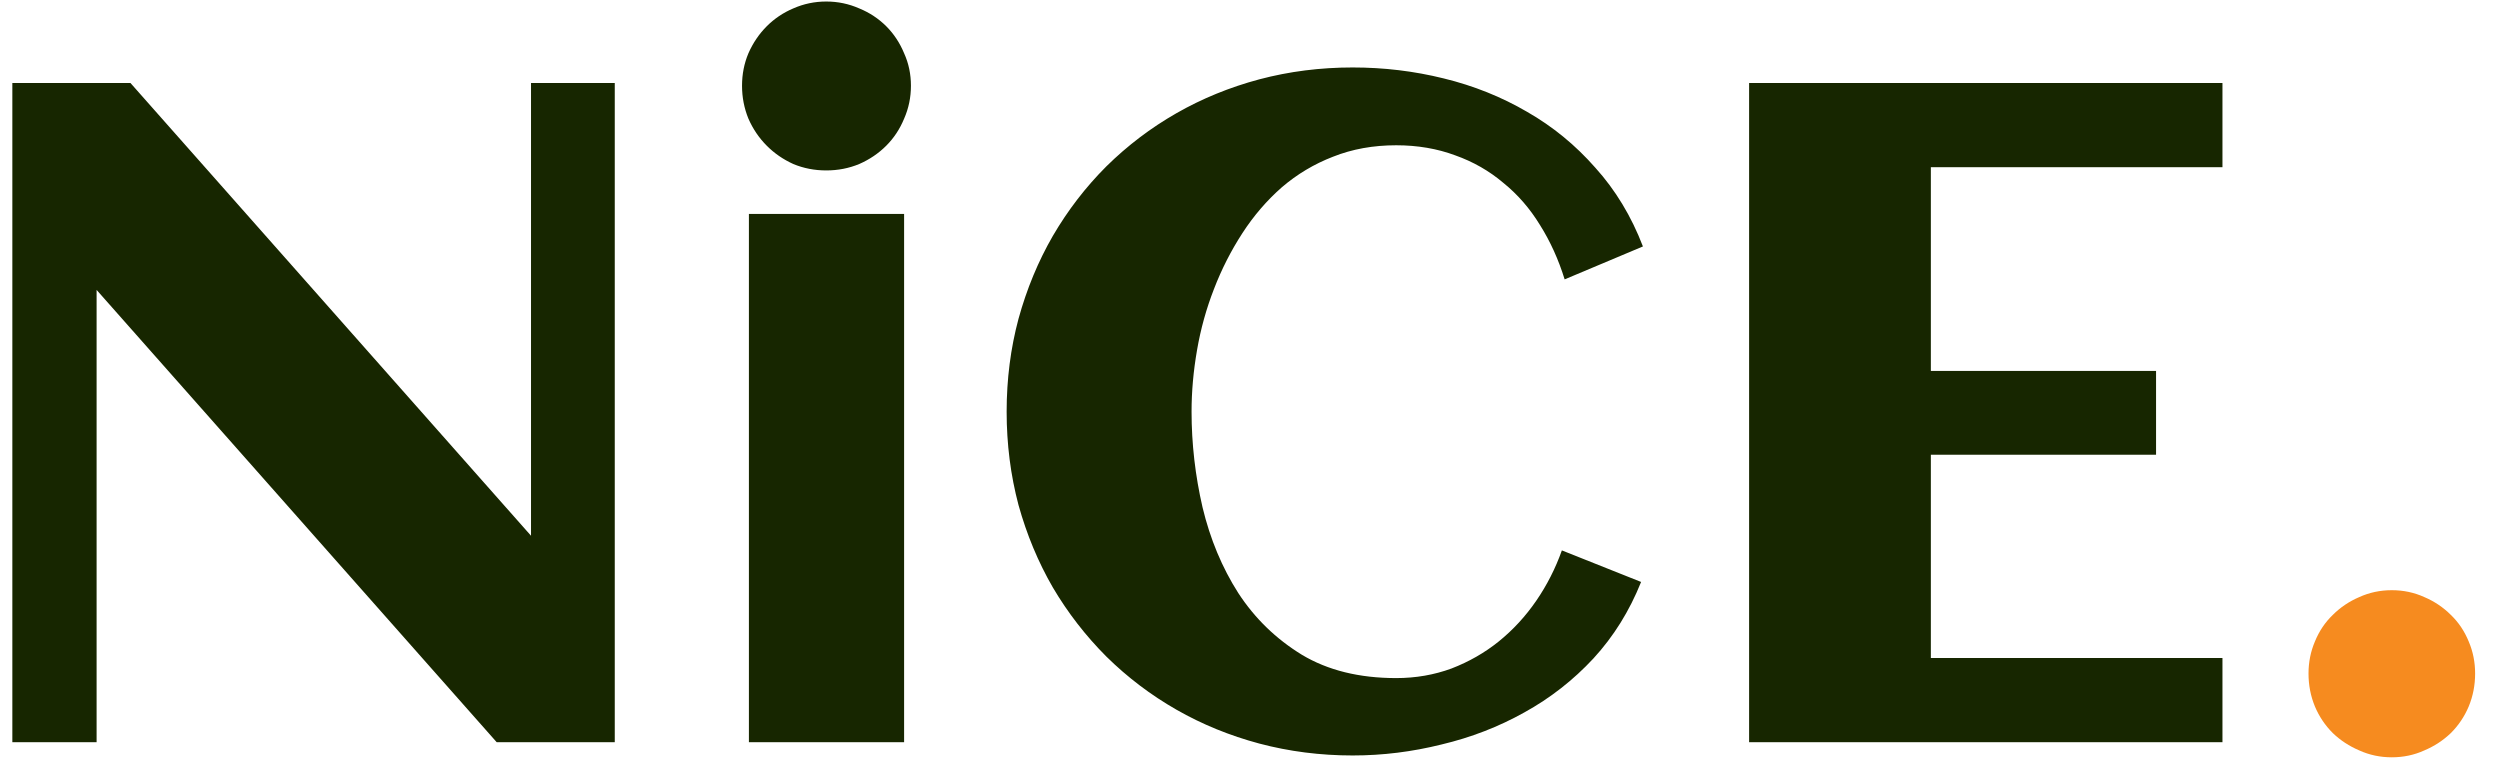 <svg width="64" height="20" viewBox="0 0 64 20" fill="none" xmlns="http://www.w3.org/2000/svg">
<path d="M2.473 19H0.316V2.125H3.34L13.594 13.715V2.125H15.738V19H12.715L2.473 7.422V19ZM23.32 2.195C23.32 2.492 23.262 2.773 23.145 3.039C23.035 3.305 22.883 3.535 22.688 3.73C22.492 3.926 22.262 4.082 21.996 4.199C21.73 4.309 21.449 4.363 21.152 4.363C20.855 4.363 20.574 4.309 20.309 4.199C20.051 4.082 19.824 3.926 19.629 3.73C19.434 3.535 19.277 3.305 19.16 3.039C19.051 2.773 18.996 2.492 18.996 2.195C18.996 1.898 19.051 1.621 19.16 1.363C19.277 1.098 19.434 0.867 19.629 0.672C19.824 0.477 20.051 0.324 20.309 0.215C20.574 0.098 20.855 0.039 21.152 0.039C21.449 0.039 21.73 0.098 21.996 0.215C22.262 0.324 22.492 0.477 22.688 0.672C22.883 0.867 23.035 1.098 23.145 1.363C23.262 1.621 23.32 1.898 23.32 2.195ZM23.145 19H19.172V5.477H23.145V19ZM42.059 6.309L40.055 7.152C39.898 6.645 39.688 6.18 39.422 5.758C39.164 5.336 38.852 4.977 38.484 4.68C38.125 4.375 37.715 4.141 37.254 3.977C36.793 3.805 36.289 3.719 35.742 3.719C35.156 3.719 34.617 3.816 34.125 4.012C33.641 4.199 33.203 4.461 32.812 4.797C32.43 5.133 32.094 5.523 31.805 5.969C31.516 6.414 31.273 6.891 31.078 7.398C30.883 7.898 30.738 8.418 30.645 8.957C30.551 9.496 30.504 10.023 30.504 10.539C30.504 11.359 30.598 12.176 30.785 12.988C30.98 13.801 31.285 14.531 31.699 15.18C32.121 15.828 32.664 16.355 33.328 16.762C33.992 17.16 34.797 17.359 35.742 17.359C36.242 17.359 36.715 17.277 37.16 17.113C37.605 16.941 38.008 16.711 38.367 16.422C38.734 16.125 39.055 15.777 39.328 15.379C39.602 14.98 39.82 14.551 39.984 14.09L42.012 14.898C41.715 15.641 41.309 16.293 40.793 16.855C40.277 17.41 39.688 17.871 39.023 18.238C38.367 18.605 37.66 18.879 36.902 19.059C36.152 19.246 35.395 19.34 34.629 19.34C33.801 19.34 33.004 19.238 32.238 19.035C31.48 18.832 30.773 18.543 30.117 18.168C29.461 17.793 28.863 17.34 28.324 16.809C27.793 16.277 27.336 15.688 26.953 15.039C26.578 14.391 26.285 13.688 26.074 12.93C25.871 12.164 25.77 11.367 25.77 10.539C25.77 9.711 25.871 8.918 26.074 8.16C26.285 7.395 26.578 6.688 26.953 6.039C27.336 5.383 27.793 4.789 28.324 4.258C28.863 3.727 29.461 3.273 30.117 2.898C30.773 2.523 31.48 2.234 32.238 2.031C33.004 1.828 33.801 1.727 34.629 1.727C35.426 1.727 36.203 1.82 36.961 2.008C37.727 2.195 38.438 2.48 39.094 2.863C39.75 3.238 40.332 3.715 40.84 4.293C41.355 4.863 41.762 5.535 42.059 6.309ZM56.895 19H44.777V2.125H56.895V4.281H49.43V9.496H55.195V11.641H49.43V16.844H56.895V19Z" fill="#172600"/>
<path d="M63.363 17.242C63.363 17.539 63.309 17.82 63.199 18.086C63.09 18.344 62.938 18.57 62.742 18.766C62.547 18.953 62.32 19.102 62.062 19.211C61.805 19.328 61.527 19.387 61.23 19.387C60.934 19.387 60.656 19.328 60.398 19.211C60.141 19.102 59.914 18.953 59.719 18.766C59.523 18.57 59.371 18.344 59.262 18.086C59.152 17.82 59.098 17.539 59.098 17.242C59.098 16.953 59.152 16.68 59.262 16.422C59.371 16.156 59.523 15.93 59.719 15.742C59.914 15.547 60.141 15.395 60.398 15.285C60.656 15.168 60.934 15.109 61.23 15.109C61.527 15.109 61.805 15.168 62.062 15.285C62.32 15.395 62.547 15.547 62.742 15.742C62.938 15.93 63.09 16.156 63.199 16.422C63.309 16.68 63.363 16.953 63.363 17.242Z" fill="#F68B1F"/>
</svg>
